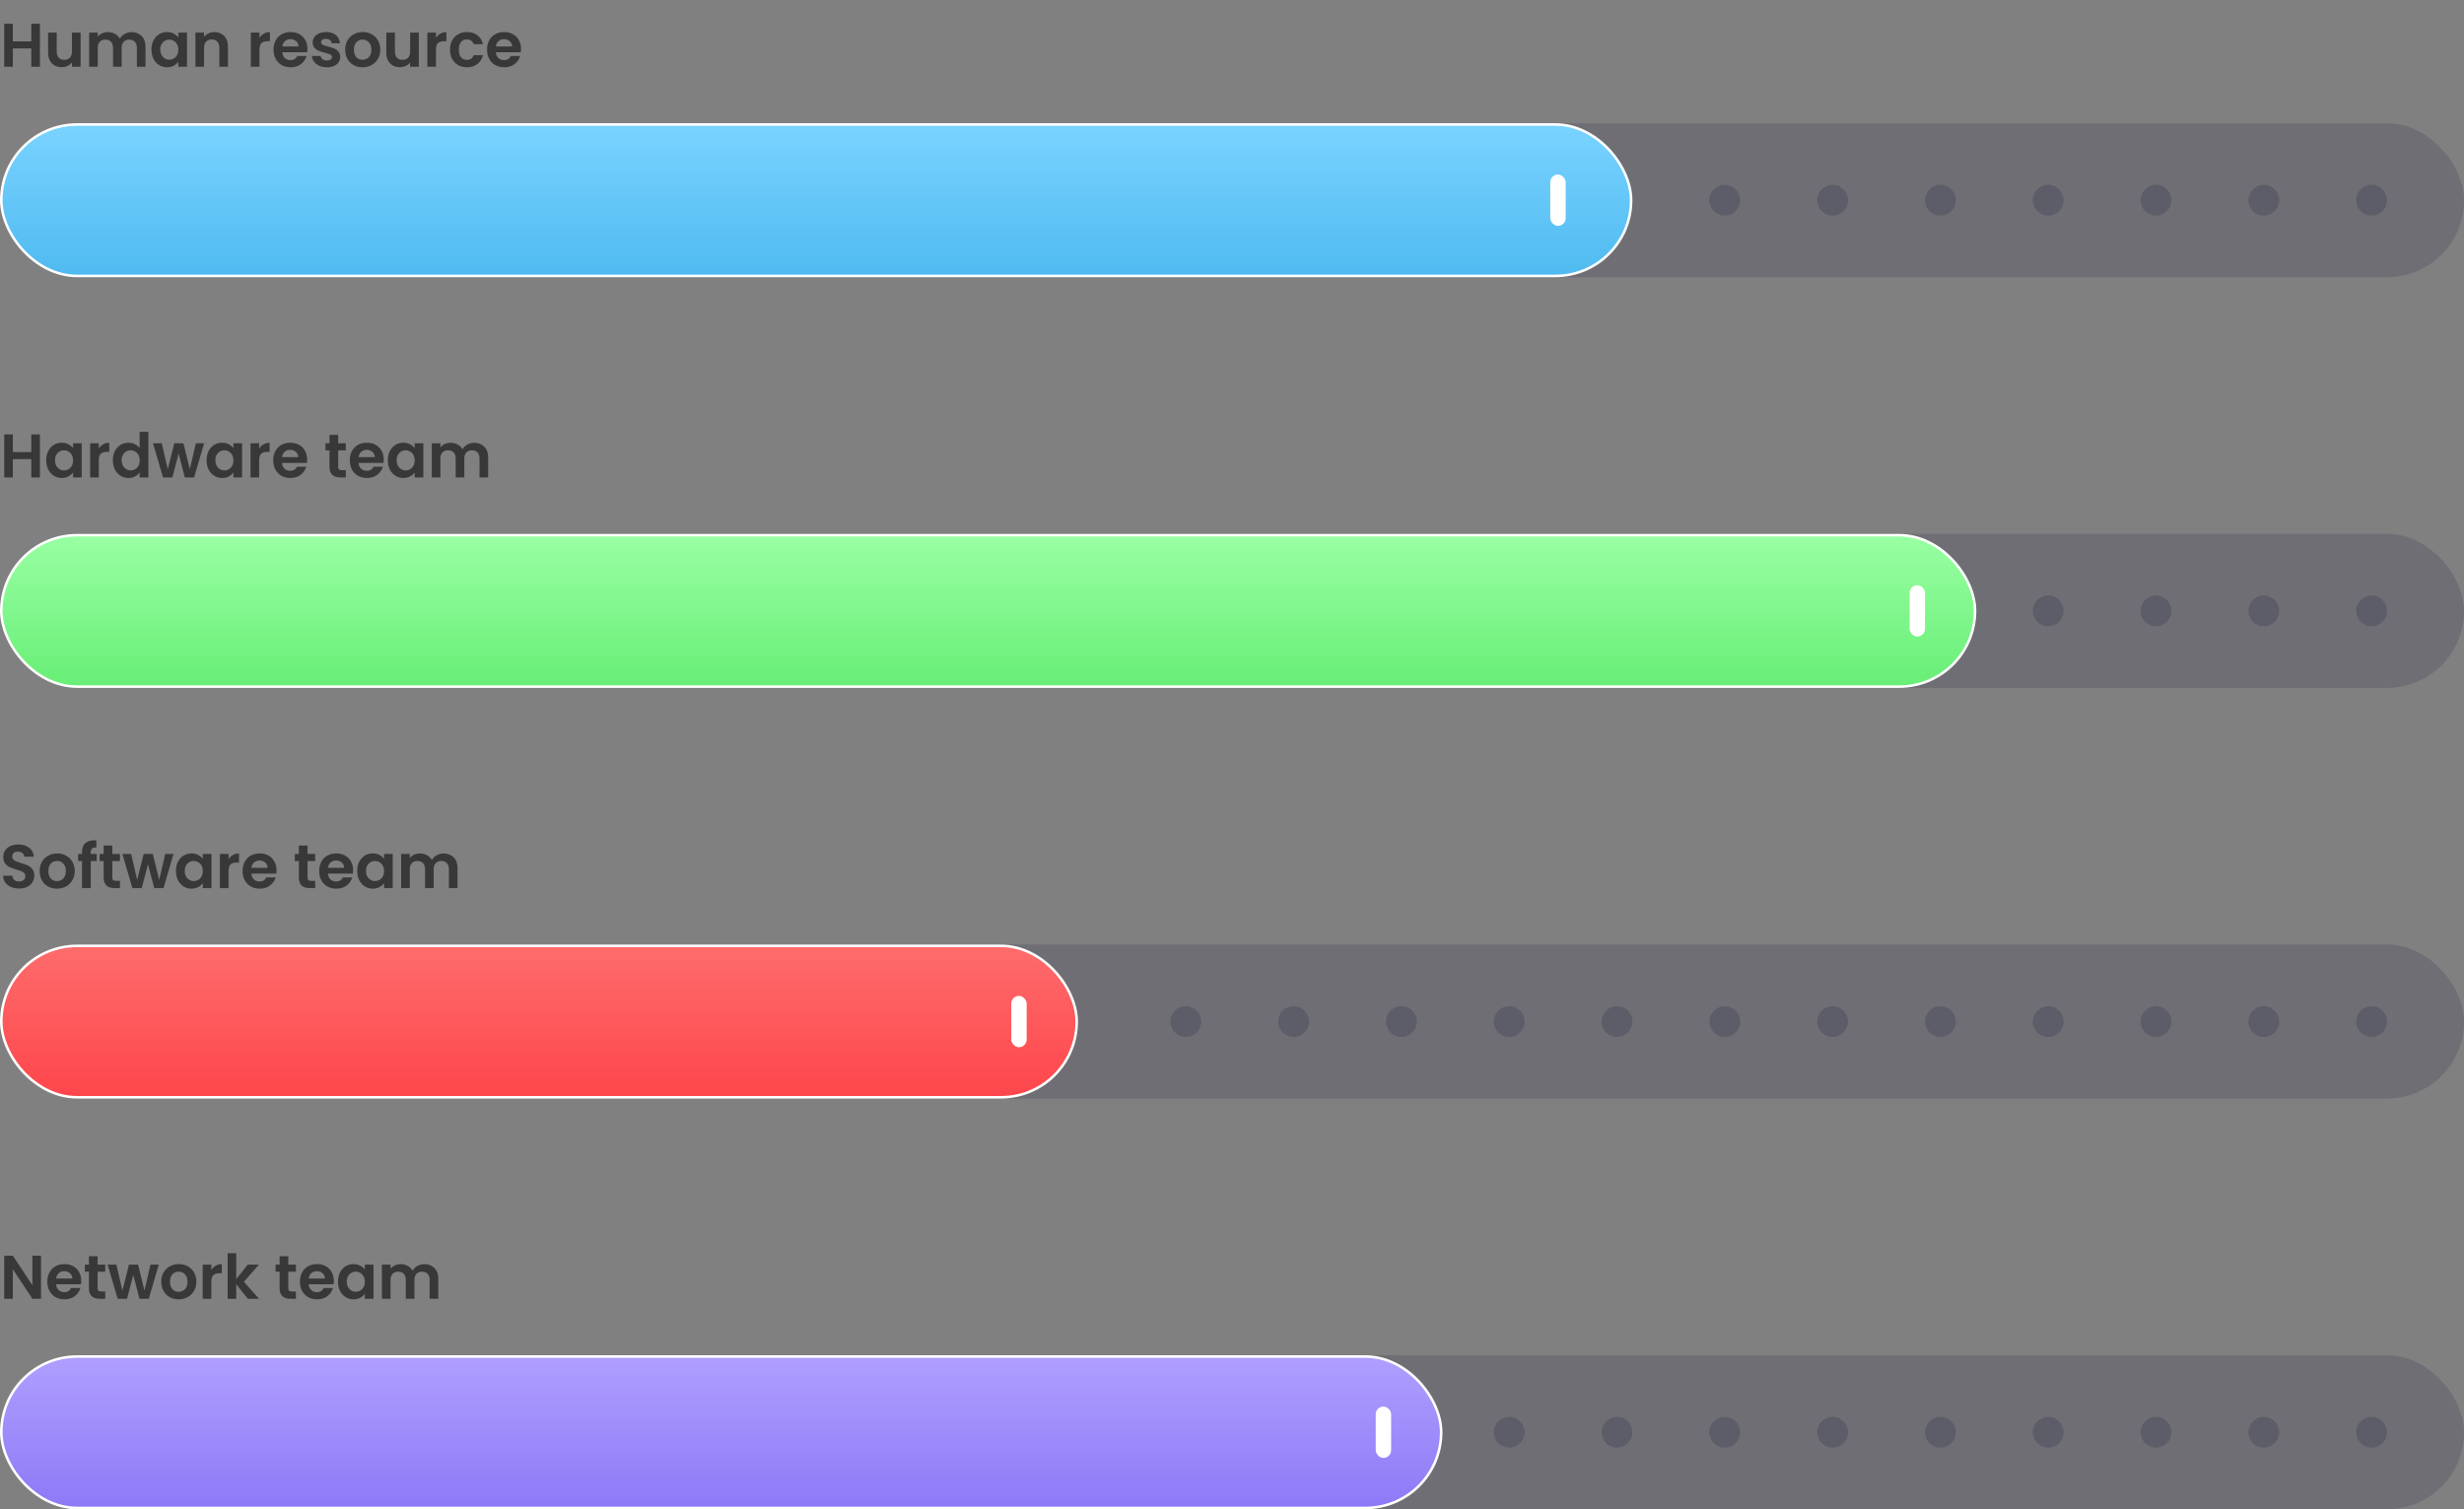 <svg width="480" height="294" viewBox="0 0 480 294" fill="none" xmlns="http://www.w3.org/2000/svg">
<rect x="0" y="0" width="480" height="294" fill="#808080" stroke="none"/>
<rect opacity="0.3" y="24" width="480" height="30" rx="15" fill="#454459"/>
<rect x="0.25" y="24.25" width="317.5" height="29.5" rx="14.75" fill="url(#paint0_linear_28_20)" stroke="white" stroke-width="0.5"/>
<rect opacity="0.3" y="184" width="480" height="30" rx="15" fill="#454459"/>
<rect x="0.25" y="184.25" width="209.5" height="29.5" rx="14.75" fill="url(#paint1_linear_28_20)" stroke="white" stroke-width="0.5"/>
<rect opacity="0.3" y="104" width="480" height="30" rx="15" fill="#454459"/>
<rect x="0.25" y="104.25" width="384.5" height="29.5" rx="14.75" fill="url(#paint2_linear_28_20)" stroke="white" stroke-width="0.5"/>
<rect opacity="0.3" y="264" width="480" height="30" rx="15" fill="#454459"/>
<rect x="0.25" y="264.25" width="280.5" height="29.5" rx="14.75" fill="url(#paint3_linear_28_20)" stroke="white" stroke-width="0.5"/>
<rect x="372" y="114" width="3" height="10" rx="1.5" fill="white"/>
<rect x="197" y="194" width="3" height="10" rx="1.5" fill="white"/>
<rect x="268" y="274" width="3" height="10" rx="1.5" fill="white"/>
<rect x="302" y="34" width="3" height="10" rx="1.5" fill="white"/>
<path d="M7.776 4.624V13H6.096V9.436H2.508V13H0.828V4.624H2.508V8.068H6.096V4.624H7.776ZM15.706 6.352V13H14.014V12.16C13.798 12.448 13.514 12.676 13.162 12.844C12.818 13.004 12.442 13.084 12.034 13.084C11.514 13.084 11.054 12.976 10.654 12.76C10.254 12.536 9.938 12.212 9.706 11.788C9.482 11.356 9.37 10.844 9.37 10.252V6.352H11.05V10.012C11.05 10.54 11.182 10.948 11.446 11.236C11.71 11.516 12.07 11.656 12.526 11.656C12.99 11.656 13.354 11.516 13.618 11.236C13.882 10.948 14.014 10.54 14.014 10.012V6.352H15.706ZM25.619 6.256C26.435 6.256 27.091 6.508 27.587 7.012C28.091 7.508 28.343 8.204 28.343 9.1V13H26.663V9.328C26.663 8.808 26.531 8.412 26.267 8.14C26.003 7.86 25.643 7.72 25.187 7.72C24.731 7.72 24.367 7.86 24.095 8.14C23.831 8.412 23.699 8.808 23.699 9.328V13H22.019V9.328C22.019 8.808 21.887 8.412 21.623 8.14C21.359 7.86 20.999 7.72 20.543 7.72C20.079 7.72 19.711 7.86 19.439 8.14C19.175 8.412 19.043 8.808 19.043 9.328V13H17.363V6.352H19.043V7.156C19.259 6.876 19.535 6.656 19.871 6.496C20.215 6.336 20.591 6.256 20.999 6.256C21.519 6.256 21.983 6.368 22.391 6.592C22.799 6.808 23.115 7.12 23.339 7.528C23.555 7.144 23.867 6.836 24.275 6.604C24.691 6.372 25.139 6.256 25.619 6.256ZM29.505 9.652C29.505 8.98 29.637 8.384 29.901 7.864C30.173 7.344 30.537 6.944 30.993 6.664C31.457 6.384 31.973 6.244 32.541 6.244C33.037 6.244 33.469 6.344 33.837 6.544C34.213 6.744 34.513 6.996 34.737 7.3V6.352H36.429V13H34.737V12.028C34.521 12.34 34.221 12.6 33.837 12.808C33.461 13.008 33.025 13.108 32.529 13.108C31.969 13.108 31.457 12.964 30.993 12.676C30.537 12.388 30.173 11.984 29.901 11.464C29.637 10.936 29.505 10.332 29.505 9.652ZM34.737 9.676C34.737 9.268 34.657 8.92 34.497 8.632C34.337 8.336 34.121 8.112 33.849 7.96C33.577 7.8 33.285 7.72 32.973 7.72C32.661 7.72 32.373 7.796 32.109 7.948C31.845 8.1 31.629 8.324 31.461 8.62C31.301 8.908 31.221 9.252 31.221 9.652C31.221 10.052 31.301 10.404 31.461 10.708C31.629 11.004 31.845 11.232 32.109 11.392C32.381 11.552 32.669 11.632 32.973 11.632C33.285 11.632 33.577 11.556 33.849 11.404C34.121 11.244 34.337 11.02 34.497 10.732C34.657 10.436 34.737 10.084 34.737 9.676ZM41.754 6.256C42.546 6.256 43.186 6.508 43.674 7.012C44.162 7.508 44.406 8.204 44.406 9.1V13H42.726V9.328C42.726 8.8 42.594 8.396 42.33 8.116C42.066 7.828 41.706 7.684 41.25 7.684C40.786 7.684 40.418 7.828 40.146 8.116C39.882 8.396 39.75 8.8 39.75 9.328V13H38.07V6.352H39.75V7.18C39.974 6.892 40.258 6.668 40.602 6.508C40.954 6.34 41.338 6.256 41.754 6.256ZM50.543 7.384C50.759 7.032 51.039 6.756 51.383 6.556C51.735 6.356 52.135 6.256 52.583 6.256V8.02H52.139C51.611 8.02 51.211 8.144 50.939 8.392C50.675 8.64 50.543 9.072 50.543 9.688V13H48.863V6.352H50.543V7.384ZM59.895 9.532C59.895 9.772 59.879 9.988 59.847 10.18H54.987C55.027 10.66 55.195 11.036 55.491 11.308C55.787 11.58 56.151 11.716 56.583 11.716C57.207 11.716 57.651 11.448 57.915 10.912H59.727C59.535 11.552 59.167 12.08 58.623 12.496C58.079 12.904 57.411 13.108 56.619 13.108C55.979 13.108 55.403 12.968 54.891 12.688C54.387 12.4 53.991 11.996 53.703 11.476C53.423 10.956 53.283 10.356 53.283 9.676C53.283 8.988 53.423 8.384 53.703 7.864C53.983 7.344 54.375 6.944 54.879 6.664C55.383 6.384 55.963 6.244 56.619 6.244C57.251 6.244 57.815 6.38 58.311 6.652C58.815 6.924 59.203 7.312 59.475 7.816C59.755 8.312 59.895 8.884 59.895 9.532ZM58.155 9.052C58.147 8.62 57.991 8.276 57.687 8.02C57.383 7.756 57.011 7.624 56.571 7.624C56.155 7.624 55.803 7.752 55.515 8.008C55.235 8.256 55.063 8.604 54.999 9.052H58.155ZM63.665 13.108C63.121 13.108 62.633 13.012 62.201 12.82C61.769 12.62 61.425 12.352 61.169 12.016C60.921 11.68 60.785 11.308 60.761 10.9H62.453C62.485 11.156 62.609 11.368 62.825 11.536C63.049 11.704 63.325 11.788 63.653 11.788C63.973 11.788 64.221 11.724 64.397 11.596C64.581 11.468 64.673 11.304 64.673 11.104C64.673 10.888 64.561 10.728 64.337 10.624C64.121 10.512 63.773 10.392 63.293 10.264C62.797 10.144 62.389 10.02 62.069 9.892C61.757 9.764 61.485 9.568 61.253 9.304C61.029 9.04 60.917 8.684 60.917 8.236C60.917 7.868 61.021 7.532 61.229 7.228C61.445 6.924 61.749 6.684 62.141 6.508C62.541 6.332 63.009 6.244 63.545 6.244C64.337 6.244 64.969 6.444 65.441 6.844C65.913 7.236 66.173 7.768 66.221 8.44H64.613C64.589 8.176 64.477 7.968 64.277 7.816C64.085 7.656 63.825 7.576 63.497 7.576C63.193 7.576 62.957 7.632 62.789 7.744C62.629 7.856 62.549 8.012 62.549 8.212C62.549 8.436 62.661 8.608 62.885 8.728C63.109 8.84 63.457 8.956 63.929 9.076C64.409 9.196 64.805 9.32 65.117 9.448C65.429 9.576 65.697 9.776 65.921 10.048C66.153 10.312 66.273 10.664 66.281 11.104C66.281 11.488 66.173 11.832 65.957 12.136C65.749 12.44 65.445 12.68 65.045 12.856C64.653 13.024 64.193 13.108 63.665 13.108ZM70.612 13.108C69.972 13.108 69.396 12.968 68.884 12.688C68.372 12.4 67.968 11.996 67.672 11.476C67.384 10.956 67.24 10.356 67.24 9.676C67.24 8.996 67.388 8.396 67.684 7.876C67.988 7.356 68.4 6.956 68.92 6.676C69.44 6.388 70.02 6.244 70.66 6.244C71.3 6.244 71.88 6.388 72.4 6.676C72.92 6.956 73.328 7.356 73.624 7.876C73.928 8.396 74.08 8.996 74.08 9.676C74.08 10.356 73.924 10.956 73.612 11.476C73.308 11.996 72.892 12.4 72.364 12.688C71.844 12.968 71.26 13.108 70.612 13.108ZM70.612 11.644C70.916 11.644 71.2 11.572 71.464 11.428C71.736 11.276 71.952 11.052 72.112 10.756C72.272 10.46 72.352 10.1 72.352 9.676C72.352 9.044 72.184 8.56 71.848 8.224C71.52 7.88 71.116 7.708 70.636 7.708C70.156 7.708 69.752 7.88 69.424 8.224C69.104 8.56 68.944 9.044 68.944 9.676C68.944 10.308 69.1 10.796 69.412 11.14C69.732 11.476 70.132 11.644 70.612 11.644ZM81.588 6.352V13H79.896V12.16C79.68 12.448 79.396 12.676 79.044 12.844C78.7 13.004 78.324 13.084 77.916 13.084C77.396 13.084 76.936 12.976 76.536 12.76C76.136 12.536 75.82 12.212 75.588 11.788C75.364 11.356 75.252 10.844 75.252 10.252V6.352H76.932V10.012C76.932 10.54 77.064 10.948 77.328 11.236C77.592 11.516 77.952 11.656 78.408 11.656C78.872 11.656 79.236 11.516 79.5 11.236C79.764 10.948 79.896 10.54 79.896 10.012V6.352H81.588ZM84.926 7.384C85.142 7.032 85.422 6.756 85.766 6.556C86.118 6.356 86.518 6.256 86.966 6.256V8.02H86.522C85.994 8.02 85.594 8.144 85.322 8.392C85.058 8.64 84.926 9.072 84.926 9.688V13H83.246V6.352H84.926V7.384ZM87.665 9.676C87.665 8.988 87.805 8.388 88.085 7.876C88.365 7.356 88.754 6.956 89.249 6.676C89.746 6.388 90.314 6.244 90.954 6.244C91.778 6.244 92.457 6.452 92.993 6.868C93.537 7.276 93.901 7.852 94.085 8.596H92.273C92.177 8.308 92.013 8.084 91.781 7.924C91.558 7.756 91.278 7.672 90.942 7.672C90.462 7.672 90.082 7.848 89.802 8.2C89.522 8.544 89.382 9.036 89.382 9.676C89.382 10.308 89.522 10.8 89.802 11.152C90.082 11.496 90.462 11.668 90.942 11.668C91.621 11.668 92.066 11.364 92.273 10.756H94.085C93.901 11.476 93.537 12.048 92.993 12.472C92.45 12.896 91.769 13.108 90.954 13.108C90.314 13.108 89.746 12.968 89.249 12.688C88.754 12.4 88.365 12 88.085 11.488C87.805 10.968 87.665 10.364 87.665 9.676ZM101.496 9.532C101.496 9.772 101.48 9.988 101.448 10.18H96.588C96.628 10.66 96.796 11.036 97.092 11.308C97.388 11.58 97.752 11.716 98.184 11.716C98.808 11.716 99.252 11.448 99.516 10.912H101.328C101.136 11.552 100.768 12.08 100.224 12.496C99.68 12.904 99.012 13.108 98.22 13.108C97.58 13.108 97.004 12.968 96.492 12.688C95.988 12.4 95.592 11.996 95.304 11.476C95.024 10.956 94.884 10.356 94.884 9.676C94.884 8.988 95.024 8.384 95.304 7.864C95.584 7.344 95.976 6.944 96.48 6.664C96.984 6.384 97.564 6.244 98.22 6.244C98.852 6.244 99.416 6.38 99.912 6.652C100.416 6.924 100.804 7.312 101.076 7.816C101.356 8.312 101.496 8.884 101.496 9.532ZM99.756 9.052C99.748 8.62 99.592 8.276 99.288 8.02C98.984 7.756 98.612 7.624 98.172 7.624C97.756 7.624 97.404 7.752 97.116 8.008C96.836 8.256 96.664 8.604 96.6 9.052H99.756Z" fill="#383838"/>
<path d="M3.72 173.084C3.136 173.084 2.608 172.984 2.136 172.784C1.672 172.584 1.304 172.296 1.032 171.92C0.76 171.544 0.62 171.1 0.612 170.588H2.412C2.436 170.932 2.556 171.204 2.772 171.404C2.996 171.604 3.3 171.704 3.684 171.704C4.076 171.704 4.384 171.612 4.608 171.428C4.832 171.236 4.944 170.988 4.944 170.684C4.944 170.436 4.868 170.232 4.716 170.072C4.564 169.912 4.372 169.788 4.14 169.7C3.916 169.604 3.604 169.5 3.204 169.388C2.66 169.228 2.216 169.072 1.872 168.92C1.536 168.76 1.244 168.524 0.996 168.212C0.756 167.892 0.636 167.468 0.636 166.94C0.636 166.444 0.76 166.012 1.008 165.644C1.256 165.276 1.604 164.996 2.052 164.804C2.5 164.604 3.012 164.504 3.588 164.504C4.452 164.504 5.152 164.716 5.688 165.14C6.232 165.556 6.532 166.14 6.588 166.892H4.74C4.724 166.604 4.6 166.368 4.368 166.184C4.144 165.992 3.844 165.896 3.468 165.896C3.14 165.896 2.876 165.98 2.676 166.148C2.484 166.316 2.388 166.56 2.388 166.88C2.388 167.104 2.46 167.292 2.604 167.444C2.756 167.588 2.94 167.708 3.156 167.804C3.38 167.892 3.692 167.996 4.092 168.116C4.636 168.276 5.08 168.436 5.424 168.596C5.768 168.756 6.064 168.996 6.312 169.316C6.56 169.636 6.684 170.056 6.684 170.576C6.684 171.024 6.568 171.44 6.336 171.824C6.104 172.208 5.764 172.516 5.316 172.748C4.868 172.972 4.336 173.084 3.72 173.084ZM11.092 173.108C10.453 173.108 9.877 172.968 9.364 172.688C8.852 172.4 8.448 171.996 8.152 171.476C7.864 170.956 7.721 170.356 7.721 169.676C7.721 168.996 7.869 168.396 8.165 167.876C8.469 167.356 8.88 166.956 9.4 166.676C9.921 166.388 10.501 166.244 11.14 166.244C11.78 166.244 12.361 166.388 12.88 166.676C13.4 166.956 13.809 167.356 14.104 167.876C14.409 168.396 14.56 168.996 14.56 169.676C14.56 170.356 14.405 170.956 14.092 171.476C13.789 171.996 13.373 172.4 12.845 172.688C12.325 172.968 11.741 173.108 11.092 173.108ZM11.092 171.644C11.396 171.644 11.681 171.572 11.944 171.428C12.216 171.276 12.432 171.052 12.592 170.756C12.752 170.46 12.832 170.1 12.832 169.676C12.832 169.044 12.665 168.56 12.329 168.224C12.001 167.88 11.597 167.708 11.117 167.708C10.636 167.708 10.232 167.88 9.905 168.224C9.585 168.56 9.425 169.044 9.425 169.676C9.425 170.308 9.581 170.796 9.893 171.14C10.213 171.476 10.613 171.644 11.092 171.644ZM18.841 167.732H17.677V173H15.973V167.732H15.217V166.352H15.973V166.016C15.973 165.2 16.205 164.6 16.669 164.216C17.133 163.832 17.833 163.652 18.769 163.676V165.092C18.361 165.084 18.077 165.152 17.917 165.296C17.757 165.44 17.677 165.7 17.677 166.076V166.352H18.841V167.732ZM21.886 167.732V170.948C21.886 171.172 21.938 171.336 22.042 171.44C22.154 171.536 22.338 171.584 22.594 171.584H23.374V173H22.318C20.902 173 20.194 172.312 20.194 170.936V167.732H19.402V166.352H20.194V164.708H21.886V166.352H23.374V167.732H21.886ZM33.798 166.352L31.854 173H30.042L28.83 168.356L27.618 173H25.794L23.838 166.352H25.542L26.718 171.416L27.99 166.352H29.766L31.014 171.404L32.19 166.352H33.798ZM34.275 169.652C34.275 168.98 34.407 168.384 34.671 167.864C34.943 167.344 35.307 166.944 35.763 166.664C36.227 166.384 36.743 166.244 37.311 166.244C37.807 166.244 38.239 166.344 38.607 166.544C38.983 166.744 39.283 166.996 39.507 167.3V166.352H41.199V173H39.507V172.028C39.291 172.34 38.991 172.6 38.607 172.808C38.231 173.008 37.795 173.108 37.299 173.108C36.739 173.108 36.227 172.964 35.763 172.676C35.307 172.388 34.943 171.984 34.671 171.464C34.407 170.936 34.275 170.332 34.275 169.652ZM39.507 169.676C39.507 169.268 39.427 168.92 39.267 168.632C39.107 168.336 38.891 168.112 38.619 167.96C38.347 167.8 38.055 167.72 37.743 167.72C37.431 167.72 37.143 167.796 36.879 167.948C36.615 168.1 36.399 168.324 36.231 168.62C36.071 168.908 35.991 169.252 35.991 169.652C35.991 170.052 36.071 170.404 36.231 170.708C36.399 171.004 36.615 171.232 36.879 171.392C37.151 171.552 37.439 171.632 37.743 171.632C38.055 171.632 38.347 171.556 38.619 171.404C38.891 171.244 39.107 171.02 39.267 170.732C39.427 170.436 39.507 170.084 39.507 169.676ZM44.52 167.384C44.736 167.032 45.016 166.756 45.36 166.556C45.712 166.356 46.112 166.256 46.56 166.256V168.02H46.116C45.588 168.02 45.188 168.144 44.916 168.392C44.652 168.64 44.52 169.072 44.52 169.688V173H42.84V166.352H44.52V167.384ZM53.871 169.532C53.871 169.772 53.855 169.988 53.823 170.18H48.963C49.003 170.66 49.171 171.036 49.467 171.308C49.763 171.58 50.127 171.716 50.559 171.716C51.183 171.716 51.627 171.448 51.891 170.912H53.703C53.511 171.552 53.143 172.08 52.599 172.496C52.055 172.904 51.387 173.108 50.595 173.108C49.955 173.108 49.379 172.968 48.867 172.688C48.363 172.4 47.967 171.996 47.679 171.476C47.399 170.956 47.259 170.356 47.259 169.676C47.259 168.988 47.399 168.384 47.679 167.864C47.959 167.344 48.351 166.944 48.855 166.664C49.359 166.384 49.939 166.244 50.595 166.244C51.227 166.244 51.791 166.38 52.287 166.652C52.791 166.924 53.179 167.312 53.451 167.816C53.731 168.312 53.871 168.884 53.871 169.532ZM52.131 169.052C52.123 168.62 51.967 168.276 51.663 168.02C51.359 167.756 50.987 167.624 50.547 167.624C50.131 167.624 49.779 167.752 49.491 168.008C49.211 168.256 49.039 168.604 48.975 169.052H52.131ZM59.913 167.732V170.948C59.913 171.172 59.965 171.336 60.069 171.44C60.181 171.536 60.365 171.584 60.621 171.584H61.401V173H60.345C58.929 173 58.221 172.312 58.221 170.936V167.732H57.429V166.352H58.221V164.708H59.913V166.352H61.401V167.732H59.913ZM68.789 169.532C68.789 169.772 68.773 169.988 68.741 170.18H63.881C63.921 170.66 64.089 171.036 64.385 171.308C64.681 171.58 65.045 171.716 65.477 171.716C66.101 171.716 66.545 171.448 66.809 170.912H68.621C68.429 171.552 68.061 172.08 67.517 172.496C66.973 172.904 66.305 173.108 65.513 173.108C64.873 173.108 64.297 172.968 63.785 172.688C63.281 172.4 62.885 171.996 62.597 171.476C62.317 170.956 62.177 170.356 62.177 169.676C62.177 168.988 62.317 168.384 62.597 167.864C62.877 167.344 63.269 166.944 63.773 166.664C64.277 166.384 64.857 166.244 65.513 166.244C66.145 166.244 66.709 166.38 67.205 166.652C67.709 166.924 68.097 167.312 68.369 167.816C68.649 168.312 68.789 168.884 68.789 169.532ZM67.049 169.052C67.041 168.62 66.885 168.276 66.581 168.02C66.277 167.756 65.905 167.624 65.465 167.624C65.049 167.624 64.697 167.752 64.409 168.008C64.129 168.256 63.957 168.604 63.893 169.052H67.049ZM69.584 169.652C69.584 168.98 69.716 168.384 69.98 167.864C70.251 167.344 70.615 166.944 71.072 166.664C71.535 166.384 72.052 166.244 72.62 166.244C73.115 166.244 73.547 166.344 73.915 166.544C74.291 166.744 74.591 166.996 74.816 167.3V166.352H76.507V173H74.816V172.028C74.6 172.34 74.299 172.6 73.915 172.808C73.54 173.008 73.103 173.108 72.608 173.108C72.047 173.108 71.535 172.964 71.072 172.676C70.615 172.388 70.251 171.984 69.98 171.464C69.716 170.936 69.584 170.332 69.584 169.652ZM74.816 169.676C74.816 169.268 74.736 168.92 74.576 168.632C74.415 168.336 74.2 168.112 73.927 167.96C73.656 167.8 73.364 167.72 73.052 167.72C72.74 167.72 72.451 167.796 72.188 167.948C71.924 168.1 71.707 168.324 71.54 168.62C71.379 168.908 71.299 169.252 71.299 169.652C71.299 170.052 71.379 170.404 71.54 170.708C71.707 171.004 71.924 171.232 72.188 171.392C72.46 171.552 72.748 171.632 73.052 171.632C73.364 171.632 73.656 171.556 73.927 171.404C74.2 171.244 74.415 171.02 74.576 170.732C74.736 170.436 74.816 170.084 74.816 169.676ZM86.404 166.256C87.22 166.256 87.876 166.508 88.372 167.012C88.876 167.508 89.128 168.204 89.128 169.1V173H87.448V169.328C87.448 168.808 87.316 168.412 87.052 168.14C86.788 167.86 86.428 167.72 85.972 167.72C85.516 167.72 85.152 167.86 84.88 168.14C84.616 168.412 84.484 168.808 84.484 169.328V173H82.804V169.328C82.804 168.808 82.672 168.412 82.408 168.14C82.144 167.86 81.784 167.72 81.328 167.72C80.864 167.72 80.496 167.86 80.224 168.14C79.96 168.412 79.828 168.808 79.828 169.328V173H78.148V166.352H79.828V167.156C80.044 166.876 80.32 166.656 80.656 166.496C81 166.336 81.376 166.256 81.784 166.256C82.304 166.256 82.768 166.368 83.176 166.592C83.584 166.808 83.9 167.12 84.124 167.528C84.34 167.144 84.652 166.836 85.06 166.604C85.476 166.372 85.924 166.256 86.404 166.256Z" fill="#383838"/>
<path d="M7.776 84.624V93H6.096V89.436H2.508V93H0.828V84.624H2.508V88.068H6.096V84.624H7.776ZM8.998 89.652C8.998 88.98 9.13 88.384 9.394 87.864C9.666 87.344 10.03 86.944 10.486 86.664C10.95 86.384 11.466 86.244 12.034 86.244C12.53 86.244 12.962 86.344 13.33 86.544C13.706 86.744 14.006 86.996 14.23 87.3V86.352H15.922V93H14.23V92.028C14.014 92.34 13.714 92.6 13.33 92.808C12.954 93.008 12.518 93.108 12.022 93.108C11.462 93.108 10.95 92.964 10.486 92.676C10.03 92.388 9.666 91.984 9.394 91.464C9.13 90.936 8.998 90.332 8.998 89.652ZM14.23 89.676C14.23 89.268 14.15 88.92 13.99 88.632C13.83 88.336 13.614 88.112 13.342 87.96C13.07 87.8 12.778 87.72 12.466 87.72C12.154 87.72 11.866 87.796 11.602 87.948C11.338 88.1 11.122 88.324 10.954 88.62C10.794 88.908 10.714 89.252 10.714 89.652C10.714 90.052 10.794 90.404 10.954 90.708C11.122 91.004 11.338 91.232 11.602 91.392C11.874 91.552 12.162 91.632 12.466 91.632C12.778 91.632 13.07 91.556 13.342 91.404C13.614 91.244 13.83 91.02 13.99 90.732C14.15 90.436 14.23 90.084 14.23 89.676ZM19.242 87.384C19.458 87.032 19.738 86.756 20.082 86.556C20.434 86.356 20.834 86.256 21.282 86.256V88.02H20.838C20.31 88.02 19.91 88.144 19.638 88.392C19.374 88.64 19.242 89.072 19.242 89.688V93H17.562V86.352H19.242V87.384ZM21.982 89.652C21.982 88.98 22.114 88.384 22.378 87.864C22.65 87.344 23.018 86.944 23.482 86.664C23.946 86.384 24.462 86.244 25.03 86.244C25.462 86.244 25.874 86.34 26.266 86.532C26.658 86.716 26.97 86.964 27.202 87.276V84.12H28.906V93H27.202V92.016C26.994 92.344 26.702 92.608 26.326 92.808C25.95 93.008 25.514 93.108 25.018 93.108C24.458 93.108 23.946 92.964 23.482 92.676C23.018 92.388 22.65 91.984 22.378 91.464C22.114 90.936 21.982 90.332 21.982 89.652ZM27.214 89.676C27.214 89.268 27.134 88.92 26.974 88.632C26.814 88.336 26.598 88.112 26.326 87.96C26.054 87.8 25.762 87.72 25.45 87.72C25.138 87.72 24.85 87.796 24.586 87.948C24.322 88.1 24.106 88.324 23.938 88.62C23.778 88.908 23.698 89.252 23.698 89.652C23.698 90.052 23.778 90.404 23.938 90.708C24.106 91.004 24.322 91.232 24.586 91.392C24.858 91.552 25.146 91.632 25.45 91.632C25.762 91.632 26.054 91.556 26.326 91.404C26.598 91.244 26.814 91.02 26.974 90.732C27.134 90.436 27.214 90.084 27.214 89.676ZM39.763 86.352L37.819 93H36.007L34.795 88.356L33.583 93H31.759L29.803 86.352H31.507L32.683 91.416L33.955 86.352H35.731L36.979 91.404L38.155 86.352H39.763ZM40.24 89.652C40.24 88.98 40.372 88.384 40.636 87.864C40.908 87.344 41.272 86.944 41.728 86.664C42.192 86.384 42.708 86.244 43.276 86.244C43.772 86.244 44.204 86.344 44.572 86.544C44.948 86.744 45.248 86.996 45.472 87.3V86.352H47.164V93H45.472V92.028C45.256 92.34 44.956 92.6 44.572 92.808C44.196 93.008 43.76 93.108 43.264 93.108C42.704 93.108 42.192 92.964 41.728 92.676C41.272 92.388 40.908 91.984 40.636 91.464C40.372 90.936 40.24 90.332 40.24 89.652ZM45.472 89.676C45.472 89.268 45.392 88.92 45.232 88.632C45.072 88.336 44.856 88.112 44.584 87.96C44.312 87.8 44.02 87.72 43.708 87.72C43.396 87.72 43.108 87.796 42.844 87.948C42.58 88.1 42.364 88.324 42.196 88.62C42.036 88.908 41.956 89.252 41.956 89.652C41.956 90.052 42.036 90.404 42.196 90.708C42.364 91.004 42.58 91.232 42.844 91.392C43.116 91.552 43.404 91.632 43.708 91.632C44.02 91.632 44.312 91.556 44.584 91.404C44.856 91.244 45.072 91.02 45.232 90.732C45.392 90.436 45.472 90.084 45.472 89.676ZM50.485 87.384C50.701 87.032 50.981 86.756 51.325 86.556C51.677 86.356 52.077 86.256 52.525 86.256V88.02H52.081C51.553 88.02 51.153 88.144 50.881 88.392C50.617 88.64 50.485 89.072 50.485 89.688V93H48.805V86.352H50.485V87.384ZM59.836 89.532C59.836 89.772 59.82 89.988 59.788 90.18H54.928C54.968 90.66 55.136 91.036 55.432 91.308C55.728 91.58 56.092 91.716 56.524 91.716C57.148 91.716 57.592 91.448 57.856 90.912H59.668C59.476 91.552 59.108 92.08 58.564 92.496C58.02 92.904 57.352 93.108 56.56 93.108C55.92 93.108 55.344 92.968 54.832 92.688C54.328 92.4 53.932 91.996 53.644 91.476C53.364 90.956 53.224 90.356 53.224 89.676C53.224 88.988 53.364 88.384 53.644 87.864C53.924 87.344 54.316 86.944 54.82 86.664C55.324 86.384 55.904 86.244 56.56 86.244C57.192 86.244 57.756 86.38 58.252 86.652C58.756 86.924 59.144 87.312 59.416 87.816C59.696 88.312 59.836 88.884 59.836 89.532ZM58.096 89.052C58.088 88.62 57.932 88.276 57.628 88.02C57.324 87.756 56.952 87.624 56.512 87.624C56.096 87.624 55.744 87.752 55.456 88.008C55.176 88.256 55.004 88.604 54.94 89.052H58.096ZM65.878 87.732V90.948C65.878 91.172 65.93 91.336 66.034 91.44C66.146 91.536 66.33 91.584 66.586 91.584H67.366V93H66.31C64.894 93 64.186 92.312 64.186 90.936V87.732H63.394V86.352H64.186V84.708H65.878V86.352H67.366V87.732H65.878ZM74.754 89.532C74.754 89.772 74.738 89.988 74.706 90.18H69.846C69.886 90.66 70.054 91.036 70.35 91.308C70.646 91.58 71.01 91.716 71.442 91.716C72.066 91.716 72.51 91.448 72.774 90.912H74.586C74.394 91.552 74.026 92.08 73.482 92.496C72.938 92.904 72.27 93.108 71.478 93.108C70.838 93.108 70.262 92.968 69.75 92.688C69.246 92.4 68.85 91.996 68.562 91.476C68.282 90.956 68.142 90.356 68.142 89.676C68.142 88.988 68.282 88.384 68.562 87.864C68.842 87.344 69.234 86.944 69.738 86.664C70.242 86.384 70.822 86.244 71.478 86.244C72.11 86.244 72.674 86.38 73.17 86.652C73.674 86.924 74.062 87.312 74.334 87.816C74.614 88.312 74.754 88.884 74.754 89.532ZM73.014 89.052C73.006 88.62 72.85 88.276 72.546 88.02C72.242 87.756 71.87 87.624 71.43 87.624C71.014 87.624 70.662 87.752 70.374 88.008C70.094 88.256 69.922 88.604 69.858 89.052H73.014ZM75.548 89.652C75.548 88.98 75.68 88.384 75.944 87.864C76.216 87.344 76.58 86.944 77.036 86.664C77.5 86.384 78.016 86.244 78.584 86.244C79.08 86.244 79.512 86.344 79.88 86.544C80.256 86.744 80.556 86.996 80.78 87.3V86.352H82.472V93H80.78V92.028C80.564 92.34 80.264 92.6 79.88 92.808C79.504 93.008 79.068 93.108 78.572 93.108C78.012 93.108 77.5 92.964 77.036 92.676C76.58 92.388 76.216 91.984 75.944 91.464C75.68 90.936 75.548 90.332 75.548 89.652ZM80.78 89.676C80.78 89.268 80.7 88.92 80.54 88.632C80.38 88.336 80.164 88.112 79.892 87.96C79.62 87.8 79.328 87.72 79.016 87.72C78.704 87.72 78.416 87.796 78.152 87.948C77.888 88.1 77.672 88.324 77.504 88.62C77.344 88.908 77.264 89.252 77.264 89.652C77.264 90.052 77.344 90.404 77.504 90.708C77.672 91.004 77.888 91.232 78.152 91.392C78.424 91.552 78.712 91.632 79.016 91.632C79.328 91.632 79.62 91.556 79.892 91.404C80.164 91.244 80.38 91.02 80.54 90.732C80.7 90.436 80.78 90.084 80.78 89.676ZM92.369 86.256C93.185 86.256 93.841 86.508 94.337 87.012C94.841 87.508 95.093 88.204 95.093 89.1V93H93.413V89.328C93.413 88.808 93.281 88.412 93.017 88.14C92.753 87.86 92.393 87.72 91.937 87.72C91.481 87.72 91.117 87.86 90.845 88.14C90.581 88.412 90.449 88.808 90.449 89.328V93H88.769V89.328C88.769 88.808 88.637 88.412 88.373 88.14C88.109 87.86 87.749 87.72 87.293 87.72C86.829 87.72 86.461 87.86 86.189 88.14C85.925 88.412 85.793 88.808 85.793 89.328V93H84.113V86.352H85.793V87.156C86.009 86.876 86.285 86.656 86.621 86.496C86.965 86.336 87.341 86.256 87.749 86.256C88.269 86.256 88.733 86.368 89.141 86.592C89.549 86.808 89.865 87.12 90.089 87.528C90.305 87.144 90.617 86.836 91.025 86.604C91.441 86.372 91.889 86.256 92.369 86.256Z" fill="#383838"/>
<path d="M7.992 253H6.312L2.508 247.252V253H0.828V244.612H2.508L6.312 250.372V244.612H7.992V253ZM15.832 249.532C15.832 249.772 15.816 249.988 15.784 250.18H10.924C10.964 250.66 11.132 251.036 11.428 251.308C11.724 251.58 12.088 251.716 12.52 251.716C13.144 251.716 13.588 251.448 13.852 250.912H15.664C15.472 251.552 15.104 252.08 14.56 252.496C14.016 252.904 13.348 253.108 12.556 253.108C11.916 253.108 11.34 252.968 10.828 252.688C10.324 252.4 9.928 251.996 9.64 251.476C9.36 250.956 9.22 250.356 9.22 249.676C9.22 248.988 9.36 248.384 9.64 247.864C9.92 247.344 10.312 246.944 10.816 246.664C11.32 246.384 11.9 246.244 12.556 246.244C13.188 246.244 13.752 246.38 14.248 246.652C14.752 246.924 15.14 247.312 15.412 247.816C15.692 248.312 15.832 248.884 15.832 249.532ZM14.092 249.052C14.084 248.62 13.928 248.276 13.624 248.02C13.32 247.756 12.948 247.624 12.508 247.624C12.092 247.624 11.74 247.752 11.452 248.008C11.172 248.256 11 248.604 10.936 249.052H14.092ZM19.015 247.732V250.948C19.015 251.172 19.067 251.336 19.171 251.44C19.282 251.536 19.466 251.584 19.723 251.584H20.503V253H19.447C18.03 253 17.323 252.312 17.323 250.936V247.732H16.53V246.352H17.323V244.708H19.015V246.352H20.503V247.732H19.015ZM30.927 246.352L28.983 253H27.171L25.959 248.356L24.747 253H22.923L20.967 246.352H22.671L23.847 251.416L25.119 246.352H26.895L28.143 251.404L29.319 246.352H30.927ZM34.788 253.108C34.148 253.108 33.572 252.968 33.06 252.688C32.548 252.4 32.144 251.996 31.848 251.476C31.56 250.956 31.416 250.356 31.416 249.676C31.416 248.996 31.564 248.396 31.86 247.876C32.164 247.356 32.576 246.956 33.096 246.676C33.616 246.388 34.196 246.244 34.836 246.244C35.476 246.244 36.056 246.388 36.576 246.676C37.096 246.956 37.504 247.356 37.8 247.876C38.104 248.396 38.256 248.996 38.256 249.676C38.256 250.356 38.1 250.956 37.788 251.476C37.484 251.996 37.068 252.4 36.54 252.688C36.02 252.968 35.436 253.108 34.788 253.108ZM34.788 251.644C35.092 251.644 35.376 251.572 35.64 251.428C35.912 251.276 36.128 251.052 36.288 250.756C36.448 250.46 36.528 250.1 36.528 249.676C36.528 249.044 36.36 248.56 36.024 248.224C35.696 247.88 35.292 247.708 34.812 247.708C34.332 247.708 33.928 247.88 33.6 248.224C33.28 248.56 33.12 249.044 33.12 249.676C33.12 250.308 33.276 250.796 33.588 251.14C33.908 251.476 34.308 251.644 34.788 251.644ZM41.168 247.384C41.384 247.032 41.664 246.756 42.008 246.556C42.36 246.356 42.76 246.256 43.208 246.256V248.02H42.764C42.236 248.02 41.836 248.144 41.564 248.392C41.3 248.64 41.168 249.072 41.168 249.688V253H39.488V246.352H41.168V247.384ZM48.276 253L46.02 250.168V253H44.34V244.12H46.02V249.172L48.252 246.352H50.436L47.508 249.688L50.46 253H48.276ZM56.163 247.732V250.948C56.163 251.172 56.215 251.336 56.319 251.44C56.431 251.536 56.615 251.584 56.871 251.584H57.651V253H56.595C55.179 253 54.471 252.312 54.471 250.936V247.732H53.679V246.352H54.471V244.708H56.163V246.352H57.651V247.732H56.163ZM65.039 249.532C65.039 249.772 65.023 249.988 64.991 250.18H60.131C60.171 250.66 60.339 251.036 60.635 251.308C60.931 251.58 61.295 251.716 61.727 251.716C62.351 251.716 62.795 251.448 63.059 250.912H64.871C64.679 251.552 64.311 252.08 63.767 252.496C63.223 252.904 62.555 253.108 61.763 253.108C61.123 253.108 60.547 252.968 60.035 252.688C59.531 252.4 59.135 251.996 58.847 251.476C58.567 250.956 58.427 250.356 58.427 249.676C58.427 248.988 58.567 248.384 58.847 247.864C59.127 247.344 59.519 246.944 60.023 246.664C60.527 246.384 61.107 246.244 61.763 246.244C62.395 246.244 62.959 246.38 63.455 246.652C63.959 246.924 64.347 247.312 64.619 247.816C64.899 248.312 65.039 248.884 65.039 249.532ZM63.299 249.052C63.291 248.62 63.135 248.276 62.831 248.02C62.527 247.756 62.155 247.624 61.715 247.624C61.299 247.624 60.947 247.752 60.659 248.008C60.379 248.256 60.207 248.604 60.143 249.052H63.299ZM65.834 249.652C65.834 248.98 65.966 248.384 66.23 247.864C66.501 247.344 66.865 246.944 67.322 246.664C67.785 246.384 68.302 246.244 68.87 246.244C69.365 246.244 69.797 246.344 70.165 246.544C70.541 246.744 70.841 246.996 71.066 247.3V246.352H72.757V253H71.066V252.028C70.85 252.34 70.549 252.6 70.165 252.808C69.79 253.008 69.353 253.108 68.858 253.108C68.297 253.108 67.785 252.964 67.322 252.676C66.865 252.388 66.501 251.984 66.23 251.464C65.966 250.936 65.834 250.332 65.834 249.652ZM71.066 249.676C71.066 249.268 70.986 248.92 70.826 248.632C70.665 248.336 70.45 248.112 70.177 247.96C69.906 247.8 69.614 247.72 69.302 247.72C68.99 247.72 68.701 247.796 68.438 247.948C68.174 248.1 67.957 248.324 67.79 248.62C67.629 248.908 67.549 249.252 67.549 249.652C67.549 250.052 67.629 250.404 67.79 250.708C67.957 251.004 68.174 251.232 68.438 251.392C68.71 251.552 68.998 251.632 69.302 251.632C69.614 251.632 69.906 251.556 70.177 251.404C70.45 251.244 70.665 251.02 70.826 250.732C70.986 250.436 71.066 250.084 71.066 249.676ZM82.654 246.256C83.47 246.256 84.126 246.508 84.622 247.012C85.126 247.508 85.378 248.204 85.378 249.1V253H83.698V249.328C83.698 248.808 83.566 248.412 83.302 248.14C83.038 247.86 82.678 247.72 82.222 247.72C81.766 247.72 81.402 247.86 81.13 248.14C80.866 248.412 80.734 248.808 80.734 249.328V253H79.054V249.328C79.054 248.808 78.922 248.412 78.658 248.14C78.394 247.86 78.034 247.72 77.578 247.72C77.114 247.72 76.746 247.86 76.474 248.14C76.21 248.412 76.078 248.808 76.078 249.328V253H74.398V246.352H76.078V247.156C76.294 246.876 76.57 246.656 76.906 246.496C77.25 246.336 77.626 246.256 78.034 246.256C78.554 246.256 79.018 246.368 79.426 246.592C79.834 246.808 80.15 247.12 80.374 247.528C80.59 247.144 80.902 246.836 81.31 246.604C81.726 246.372 82.174 246.256 82.654 246.256Z" fill="#383838"/>
<circle opacity="0.4" cx="336" cy="39" r="3" fill="#454459"/>
<circle opacity="0.4" cx="357" cy="39" r="3" fill="#454459"/>
<circle opacity="0.4" cx="378" cy="39" r="3" fill="#454459"/>
<circle opacity="0.4" cx="399" cy="39" r="3" fill="#454459"/>
<circle opacity="0.4" cx="420" cy="39" r="3" fill="#454459"/>
<circle opacity="0.4" cx="441" cy="39" r="3" fill="#454459"/>
<circle opacity="0.4" cx="462" cy="39" r="3" fill="#454459"/>
<circle opacity="0.4" cx="399" cy="119" r="3" fill="#454459"/>
<circle opacity="0.4" cx="420" cy="119" r="3" fill="#454459"/>
<circle opacity="0.4" cx="441" cy="119" r="3" fill="#454459"/>
<circle opacity="0.4" cx="462" cy="119" r="3" fill="#454459"/>
<circle opacity="0.4" cx="231" cy="199" r="3" fill="#454459"/>
<circle opacity="0.4" cx="378" cy="199" r="3" fill="#454459"/>
<circle opacity="0.4" cx="252" cy="199" r="3" fill="#454459"/>
<circle opacity="0.4" cx="399" cy="199" r="3" fill="#454459"/>
<circle opacity="0.4" cx="273" cy="199" r="3" fill="#454459"/>
<circle opacity="0.4" cx="420" cy="199" r="3" fill="#454459"/>
<circle opacity="0.4" cx="294" cy="199" r="3" fill="#454459"/>
<circle opacity="0.4" cx="441" cy="199" r="3" fill="#454459"/>
<circle opacity="0.4" cx="315" cy="199" r="3" fill="#454459"/>
<circle opacity="0.4" cx="462" cy="199" r="3" fill="#454459"/>
<circle opacity="0.4" cx="336" cy="199" r="3" fill="#454459"/>
<circle opacity="0.4" cx="357" cy="199" r="3" fill="#454459"/>
<circle opacity="0.4" cx="378" cy="279" r="3" fill="#454459"/>
<circle opacity="0.4" cx="399" cy="279" r="3" fill="#454459"/>
<circle opacity="0.4" cx="420" cy="279" r="3" fill="#454459"/>
<circle opacity="0.4" cx="294" cy="279" r="3" fill="#454459"/>
<circle opacity="0.4" cx="441" cy="279" r="3" fill="#454459"/>
<circle opacity="0.4" cx="315" cy="279" r="3" fill="#454459"/>
<circle opacity="0.4" cx="462" cy="279" r="3" fill="#454459"/>
<circle opacity="0.4" cx="336" cy="279" r="3" fill="#454459"/>
<circle opacity="0.4" cx="357" cy="279" r="3" fill="#454459"/>
<defs>
<linearGradient id="paint0_linear_28_20" x1="159" y1="24" x2="159" y2="54" gradientUnits="userSpaceOnUse">
<stop stop-color="#7AD3FF"/>
<stop offset="1" stop-color="#4FBAF0"/>
</linearGradient>
<linearGradient id="paint1_linear_28_20" x1="105" y1="184" x2="105" y2="214" gradientUnits="userSpaceOnUse">
<stop stop-color="#FE6C6C"/>
<stop offset="1" stop-color="#FE464B"/>
</linearGradient>
<linearGradient id="paint2_linear_28_20" x1="192.5" y1="104" x2="192.5" y2="134" gradientUnits="userSpaceOnUse">
<stop stop-color="#99FFA3"/>
<stop offset="1" stop-color="#68EE76"/>
</linearGradient>
<linearGradient id="paint3_linear_28_20" x1="140.5" y1="264" x2="140.5" y2="294" gradientUnits="userSpaceOnUse">
<stop stop-color="#B09FFF"/>
<stop offset="1" stop-color="#8D79F6"/>
</linearGradient>
</defs>
</svg>
